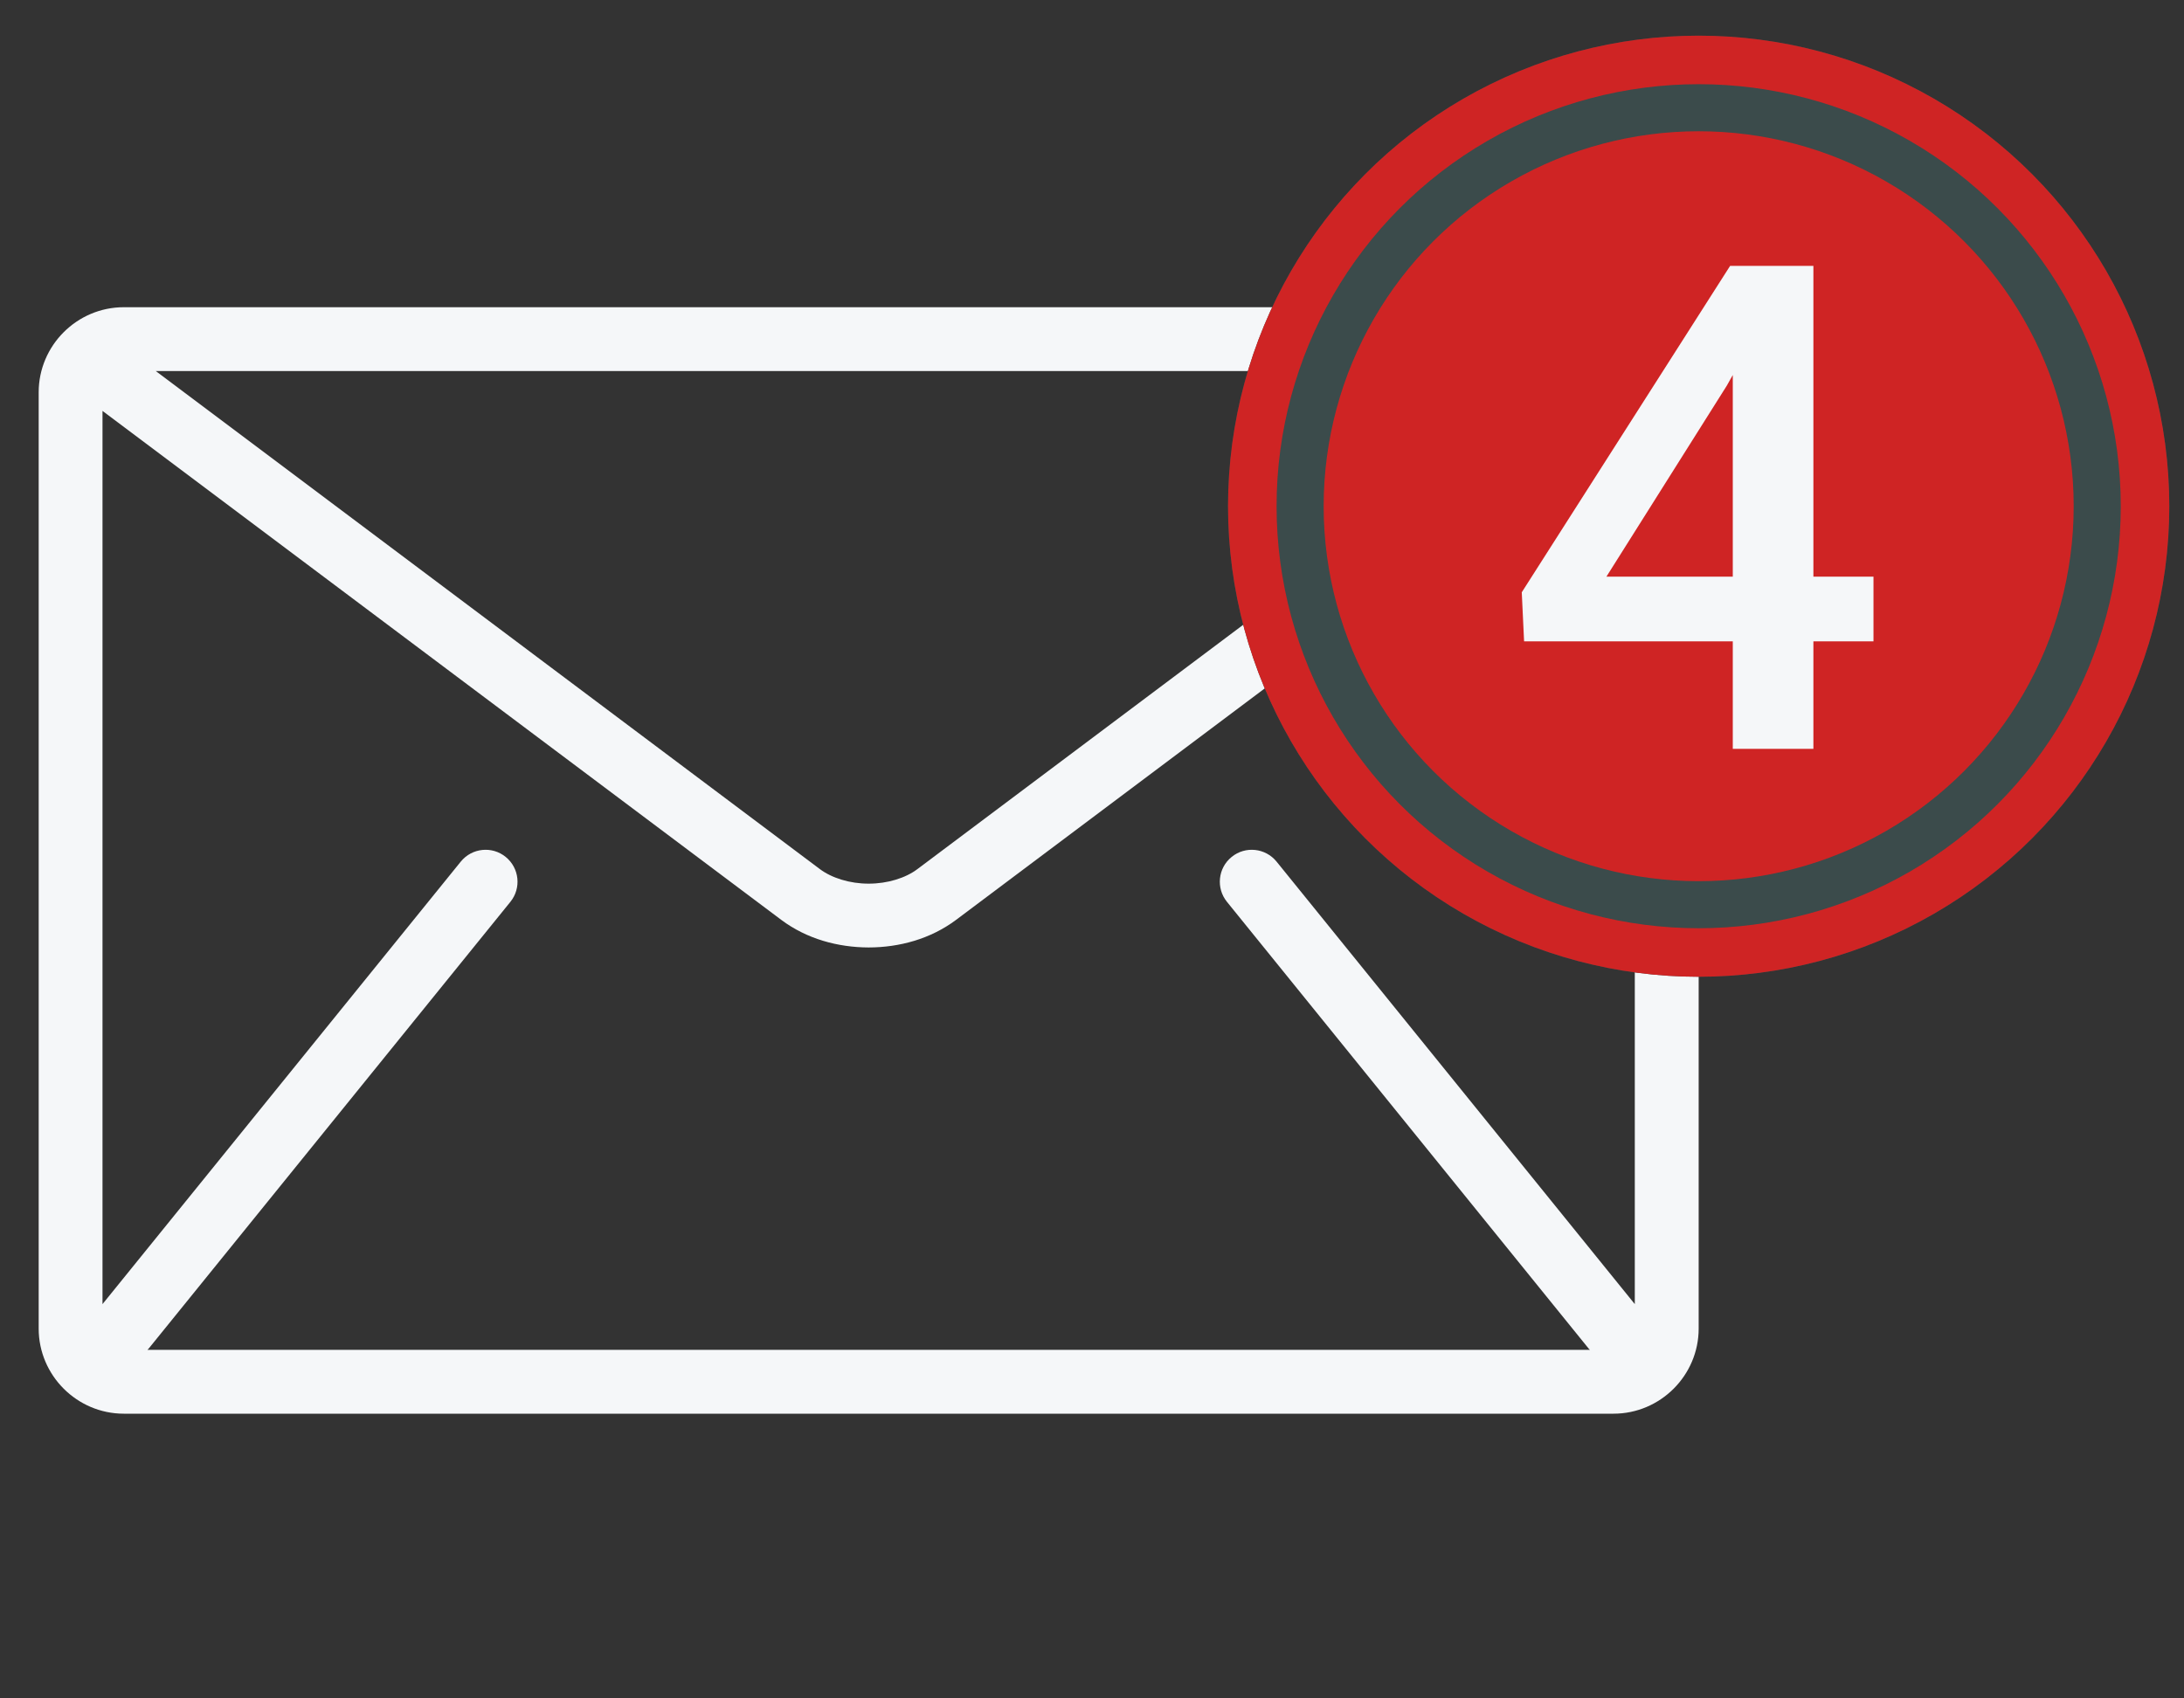 <svg width="45" height="35" viewBox="0 0 45 35" fill="none" xmlns="http://www.w3.org/2000/svg">
<rect x="0" y="0" width="45" height="35" fill="#333333" stroke="none"/>
<g clip-path="url(#clip0)">
<path d="M33.246 6.331H2.551C1.586 6.331 0.797 7.12 0.797 8.085V27.379C0.797 28.343 1.586 29.133 2.551 29.133H33.246C34.211 29.133 35 28.343 35 27.379V8.085C35 7.12 34.211 6.331 33.246 6.331ZM32.588 7.646L18.907 17.907C18.662 18.094 18.284 18.211 17.898 18.21C17.513 18.211 17.136 18.094 16.889 17.907L3.209 7.646H32.588ZM25.28 18.584L32.735 27.793C32.742 27.802 32.751 27.809 32.759 27.817H3.038C3.046 27.809 3.055 27.802 3.062 27.793L10.517 18.584C10.745 18.302 10.702 17.888 10.419 17.659C10.137 17.43 9.723 17.474 9.494 17.756L2.112 26.875V8.468L16.101 18.959C16.626 19.351 17.266 19.523 17.898 19.525C18.53 19.524 19.17 19.351 19.696 18.959L33.684 8.468V26.875L26.303 17.756C26.074 17.474 25.66 17.43 25.378 17.659C25.095 17.887 25.052 18.302 25.28 18.584Z" fill="#F5F7F9"/>
</g>
<circle cx="35" cy="10.432" r="9.697" fill="#3B4B4B"/>
<circle cx="35" cy="10.432" r="9.197" stroke="#D52323" stroke-opacity="0.96"/>
<circle cx="35" cy="10.432" r="7.727" fill="#D52323" fill-opacity="0.96"/>
<path d="M37.364 11.884H38.602V13.217H37.364V15.432H35.703V13.217H31.403L31.355 12.206L35.648 5.479H37.364V11.884ZM33.099 11.884H35.703V7.728L35.58 7.947L33.099 11.884Z" fill="#F5F7F9"/>
<defs>
<clipPath id="clip0">
<rect width="34.203" height="34.203" fill="white" transform="translate(0.797 0.63)"/>
</clipPath>
</defs>
</svg>
